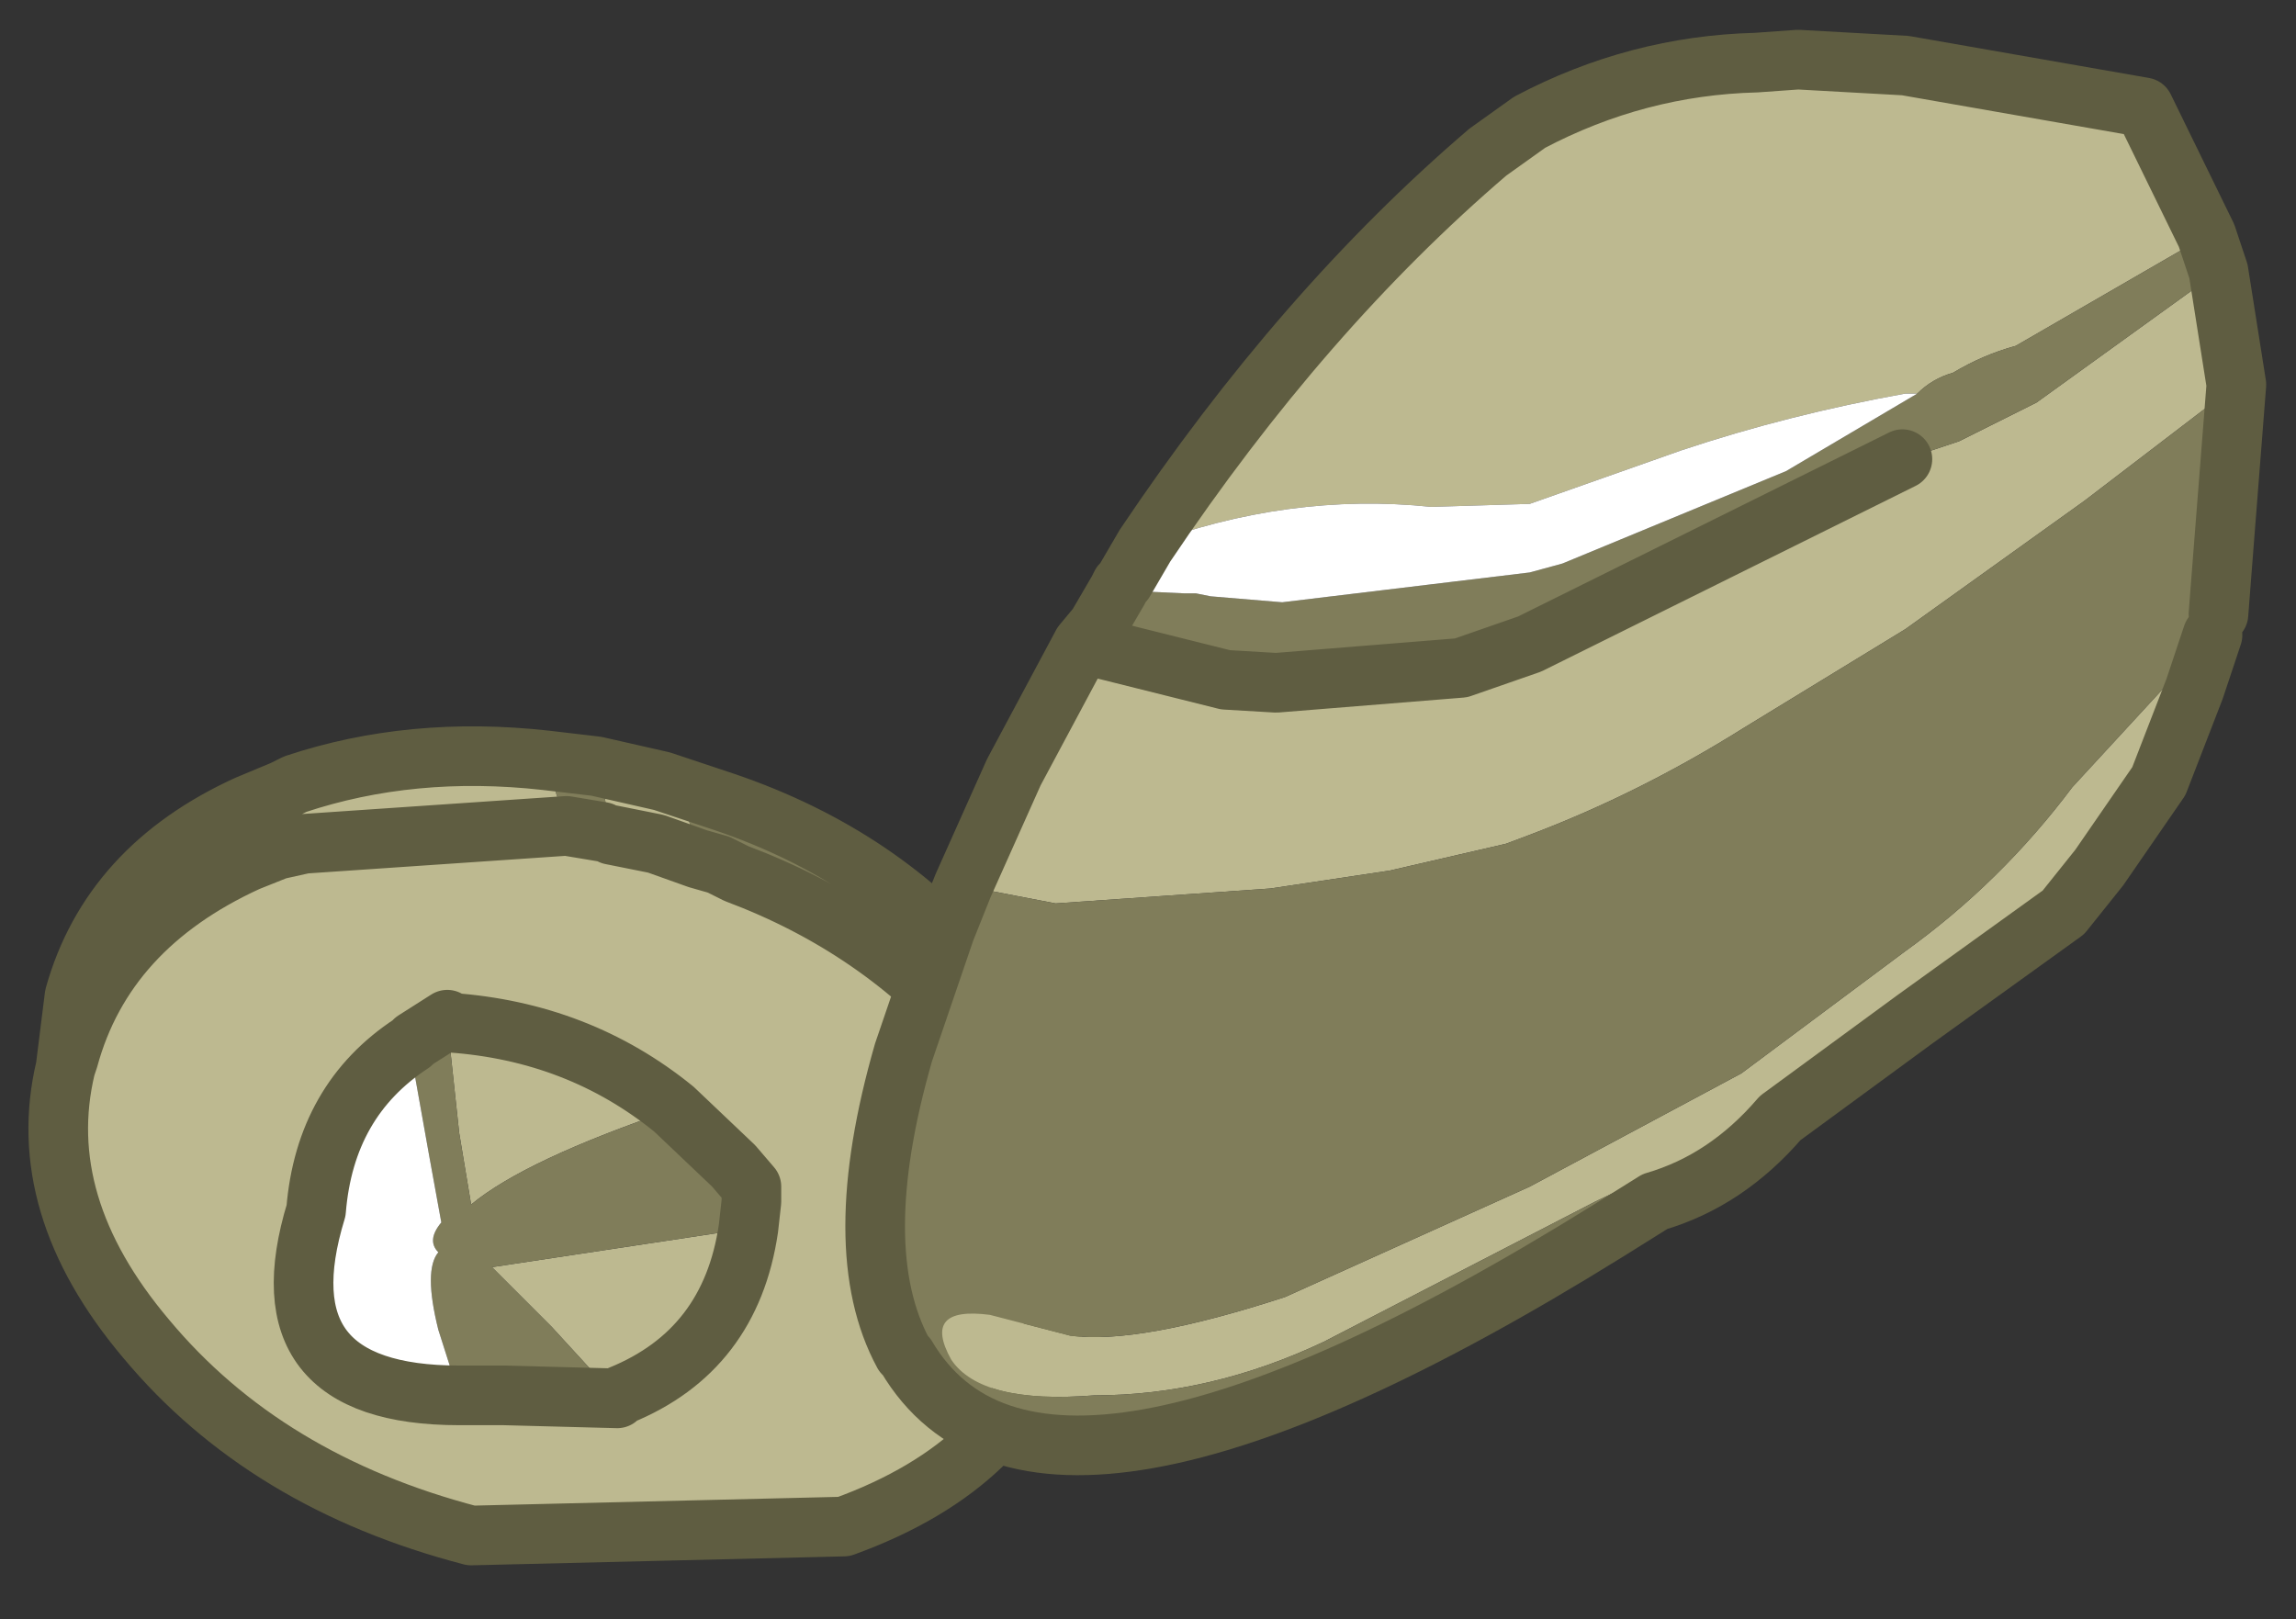 <?xml version="1.0" encoding="UTF-8" standalone="no"?>
<svg xmlns:xlink="http://www.w3.org/1999/xlink" height="27.15px" width="38.5px" xmlns="http://www.w3.org/2000/svg">
  <rect width="100%" height="100%" fill="#333333" stroke="none"/>
  <g transform="matrix(1.0, 0.0, 0.0, 1.0, 5.15, 1)">
    <path d="M4.85 11.85 L5.95 12.1 6.25 12.2 6.3 12.3 6.55 13.4 5.85 13.15 5.1 13.0 5.85 13.15 6.55 13.4 6.9 13.5 7.2 13.65 Q9.6 14.55 11.2 16.4 12.75 18.15 12.7 20.05 L12.55 21.15 Q11.9 23.55 9.0 24.6 L2.75 24.75 Q-0.7 23.85 -2.7 21.45 -4.6 19.2 -4.05 16.9 L-4.0 16.75 Q-3.4 14.55 -1.0 13.45 L-0.5 13.25 -0.05 13.15 -0.2 12.2 -0.2 12.15 Q1.75 11.5 4.0 11.75 L4.35 12.85 4.95 12.95 5.1 13.0 4.95 12.15 4.85 11.85 M7.45 19.15 L7.45 18.9 7.15 18.55 6.15 17.6 Q4.55 16.3 2.4 16.15 4.55 16.3 6.15 17.6 3.65 18.45 2.75 19.2 L2.55 18.0 2.4 16.6 2.4 16.15 2.35 16.1 1.8 16.45 1.75 16.5 Q0.3 17.45 0.15 19.3 -0.8 22.4 2.55 22.4 L3.3 22.4 5.2 22.45 4.1 21.25 3.1 20.25 7.4 19.6 7.5 19.5 7.45 19.15 M5.2 22.45 L5.25 22.4 Q7.1 21.65 7.4 19.6 7.1 21.65 5.25 22.4 L5.2 22.45 M4.35 12.85 L-0.05 13.15 4.35 12.85" fill="#bdb990" fill-rule="evenodd" stroke="none"/>
    <path d="M4.0 11.75 L4.85 11.85 4.95 12.15 5.1 13.0 4.95 12.95 4.35 12.85 4.0 11.75 M6.25 12.2 L6.7 12.35 7.0 12.45 Q9.65 13.35 11.3 15.35 13.3 17.65 12.7 20.05 12.75 18.15 11.2 16.4 9.6 14.55 7.2 13.65 L6.9 13.5 6.55 13.4 6.3 12.3 6.25 12.2 M6.15 17.6 L7.15 18.55 7.45 18.9 7.45 19.15 7.5 19.5 7.4 19.6 3.1 20.25 4.1 21.25 5.2 22.45 3.3 22.4 2.55 22.4 2.2 21.3 Q1.95 20.3 2.2 20.0 2.0 19.8 2.25 19.5 L2.05 18.4 1.8 17.0 1.8 16.45 2.35 16.1 2.4 16.15 2.4 16.6 2.55 18.0 2.75 19.2 Q3.65 18.45 6.15 17.6 M7.4 19.6 L7.45 19.15 7.4 19.6" fill="#807d5a" fill-rule="evenodd" stroke="none"/>
    <path d="M-4.05 16.9 L-3.9 15.7 Q-3.3 13.55 -1.0 12.5 L-0.4 12.25 -0.2 12.15 -0.2 12.2 -0.05 13.15 -0.5 13.25 -1.0 13.45 Q-3.4 14.55 -4.0 16.75 L-4.05 16.9 M2.55 22.4 Q-0.8 22.4 0.15 19.3 0.3 17.45 1.75 16.5 L1.8 16.45 1.8 17.0 2.05 18.4 2.25 19.5 Q2.0 19.8 2.2 20.0 1.95 20.3 2.2 21.3 L2.55 22.4" fill="#ffffff" fill-rule="evenodd" stroke="none"/>
    <path d="M4.0 11.75 L4.85 11.85 5.95 12.1 6.25 12.2 6.7 12.35 7.0 12.45 Q9.65 13.35 11.3 15.35 13.3 17.65 12.7 20.05 L12.55 21.15 Q11.9 23.55 9.0 24.6 L2.75 24.75 Q-0.7 23.85 -2.7 21.45 -4.6 19.2 -4.05 16.9 L-3.9 15.7 Q-3.3 13.55 -1.0 12.5 L-0.4 12.25 -0.2 12.15 Q1.75 11.5 4.0 11.75 M4.35 12.85 L4.95 12.95 M5.1 13.0 L5.85 13.15 6.55 13.4 6.9 13.5 7.2 13.65 Q9.6 14.55 11.2 16.4 12.75 18.15 12.7 20.05 M6.15 17.6 L7.15 18.55 7.45 18.9 7.45 19.15 7.4 19.6 Q7.1 21.65 5.25 22.4 L5.2 22.45 3.3 22.4 2.55 22.4 Q-0.8 22.4 0.15 19.3 0.3 17.45 1.75 16.5 L1.8 16.45 2.35 16.1 2.4 16.15 Q4.55 16.3 6.15 17.6 M-0.05 13.15 L4.35 12.85 M-4.05 16.9 L-4.0 16.75 Q-3.4 14.55 -1.0 13.45 L-0.5 13.25 -0.05 13.15" fill="none" stroke="#5f5d41" stroke-linecap="round" stroke-linejoin="round" stroke-width="1"/>
    <path d="M31.95 9.65 L31.65 10.55 31.05 12.1 29.45 14.3 26.95 16.1 26.8 16.2 Q25.3 17.05 23.9 18.05 L21.6 19.15 17.05 21.5 Q15.15 22.4 13.2 22.4 11.3 22.55 10.8 21.8 10.3 20.9 11.45 21.05 L12.8 21.4 Q13.95 21.55 16.4 20.75 L20.5 18.9 24.05 17.0 26.8 14.95 Q28.4 13.8 29.6 12.2 L31.95 9.65 M11.0 13.85 L11.85 11.95 13.0 9.8 15.4 10.4 16.25 10.45 19.35 10.2 20.5 9.8 26.75 6.7 26.8 6.7 27.7 6.4 29.0 5.75 32.05 3.55 32.35 5.45 29.8 7.4 26.8 9.55 24.1 11.2 Q22.35 12.3 20.5 13.0 L20.1 13.15 18.15 13.6 16.15 13.9 12.55 14.15 11.25 13.9 11.0 13.85 M14.05 8.15 Q16.7 4.2 19.8 1.55 L20.5 1.05 Q22.3 0.1 24.3 0.05 L25.0 0.0 26.8 0.1 30.8 0.8 31.85 2.95 28.65 4.8 Q28.1 4.95 27.6 5.25 27.25 5.35 27.0 5.6 L26.8 5.6 Q24.85 5.95 23.05 6.55 L20.5 7.45 18.85 7.5 Q16.45 7.25 14.05 8.15" fill="#bdb990" fill-rule="evenodd" stroke="none"/>
    <path d="M31.05 12.1 L30.05 13.55 29.45 14.3 31.05 12.1 M26.95 16.1 L24.7 17.75 Q23.8 18.8 22.6 19.15 L21.8 19.65 Q12.3 25.55 10.05 21.75 L10.0 21.7 Q9.05 19.95 10.0 16.65 L10.7 14.6 11.0 13.85 11.25 13.9 12.55 14.15 16.15 13.9 18.15 13.6 20.1 13.15 20.5 13.0 Q22.35 12.3 24.1 11.2 L26.8 9.55 29.8 7.4 32.35 5.45 32.1 8.65 32.05 9.3 31.95 9.65 29.6 12.2 Q28.4 13.8 26.8 14.95 L24.05 17.0 20.5 18.9 16.4 20.75 Q13.95 21.55 12.8 21.4 L11.45 21.05 Q10.3 20.9 10.8 21.8 11.3 22.55 13.2 22.4 15.15 22.4 17.05 21.5 L21.6 19.15 23.9 18.05 Q25.3 17.05 26.8 16.2 L26.95 16.1 M13.0 9.8 L13.25 9.5 13.25 9.55 13.6 8.9 14.7 8.95 14.9 8.95 15.15 9.0 16.35 9.1 20.5 8.6 21.05 8.45 24.8 6.9 27.0 5.6 Q27.25 5.35 27.6 5.25 28.1 4.95 28.65 4.8 L31.85 2.95 32.05 3.55 29.0 5.75 27.7 6.4 26.8 6.7 26.75 6.7 20.5 9.8 19.35 10.2 16.25 10.45 15.4 10.4 13.0 9.8" fill="#807d5a" fill-rule="evenodd" stroke="none"/>
    <path d="M13.6 8.9 L13.65 8.8 13.7 8.75 14.0 8.15 14.05 8.15 Q16.45 7.25 18.85 7.5 L20.5 7.45 23.05 6.55 Q24.85 5.95 26.8 5.6 L27.0 5.6 24.8 6.9 21.05 8.45 20.5 8.6 16.35 9.1 15.15 9.0 14.9 8.95 14.7 8.95 13.6 8.9 M13.7 8.75 L14.05 8.15 13.7 8.75" fill="#ffffff" fill-rule="evenodd" stroke="none"/>
    <path d="M13.25 9.5 L13.6 8.9 13.25 9.55 13.25 9.5" fill="#9295a9" fill-rule="evenodd" stroke="none"/>
    <path d="M31.95 9.65 L31.65 10.55 31.05 12.1 30.05 13.55 29.45 14.3 26.95 16.1 24.7 17.75 Q23.8 18.8 22.6 19.15 L21.8 19.65 Q12.3 25.55 10.05 21.75 L10.0 21.7 Q9.05 19.95 10.0 16.65 L10.7 14.6 11.0 13.85 11.85 11.95 13.0 9.8 13.25 9.5 13.6 8.9 13.65 8.8 13.7 8.75 14.05 8.15 Q16.7 4.2 19.8 1.55 L20.5 1.05 Q22.3 0.1 24.3 0.05 L25.0 0.0 26.8 0.1 30.8 0.8 31.85 2.95 32.05 3.55 32.35 5.45 32.1 8.65 32.05 9.3 M26.75 6.7 L20.5 9.8 19.35 10.2 16.25 10.45 15.4 10.4 13.0 9.8" fill="none" stroke="#5f5d41" stroke-linecap="round" stroke-linejoin="round" stroke-width="1"/>
  </g>
</svg>